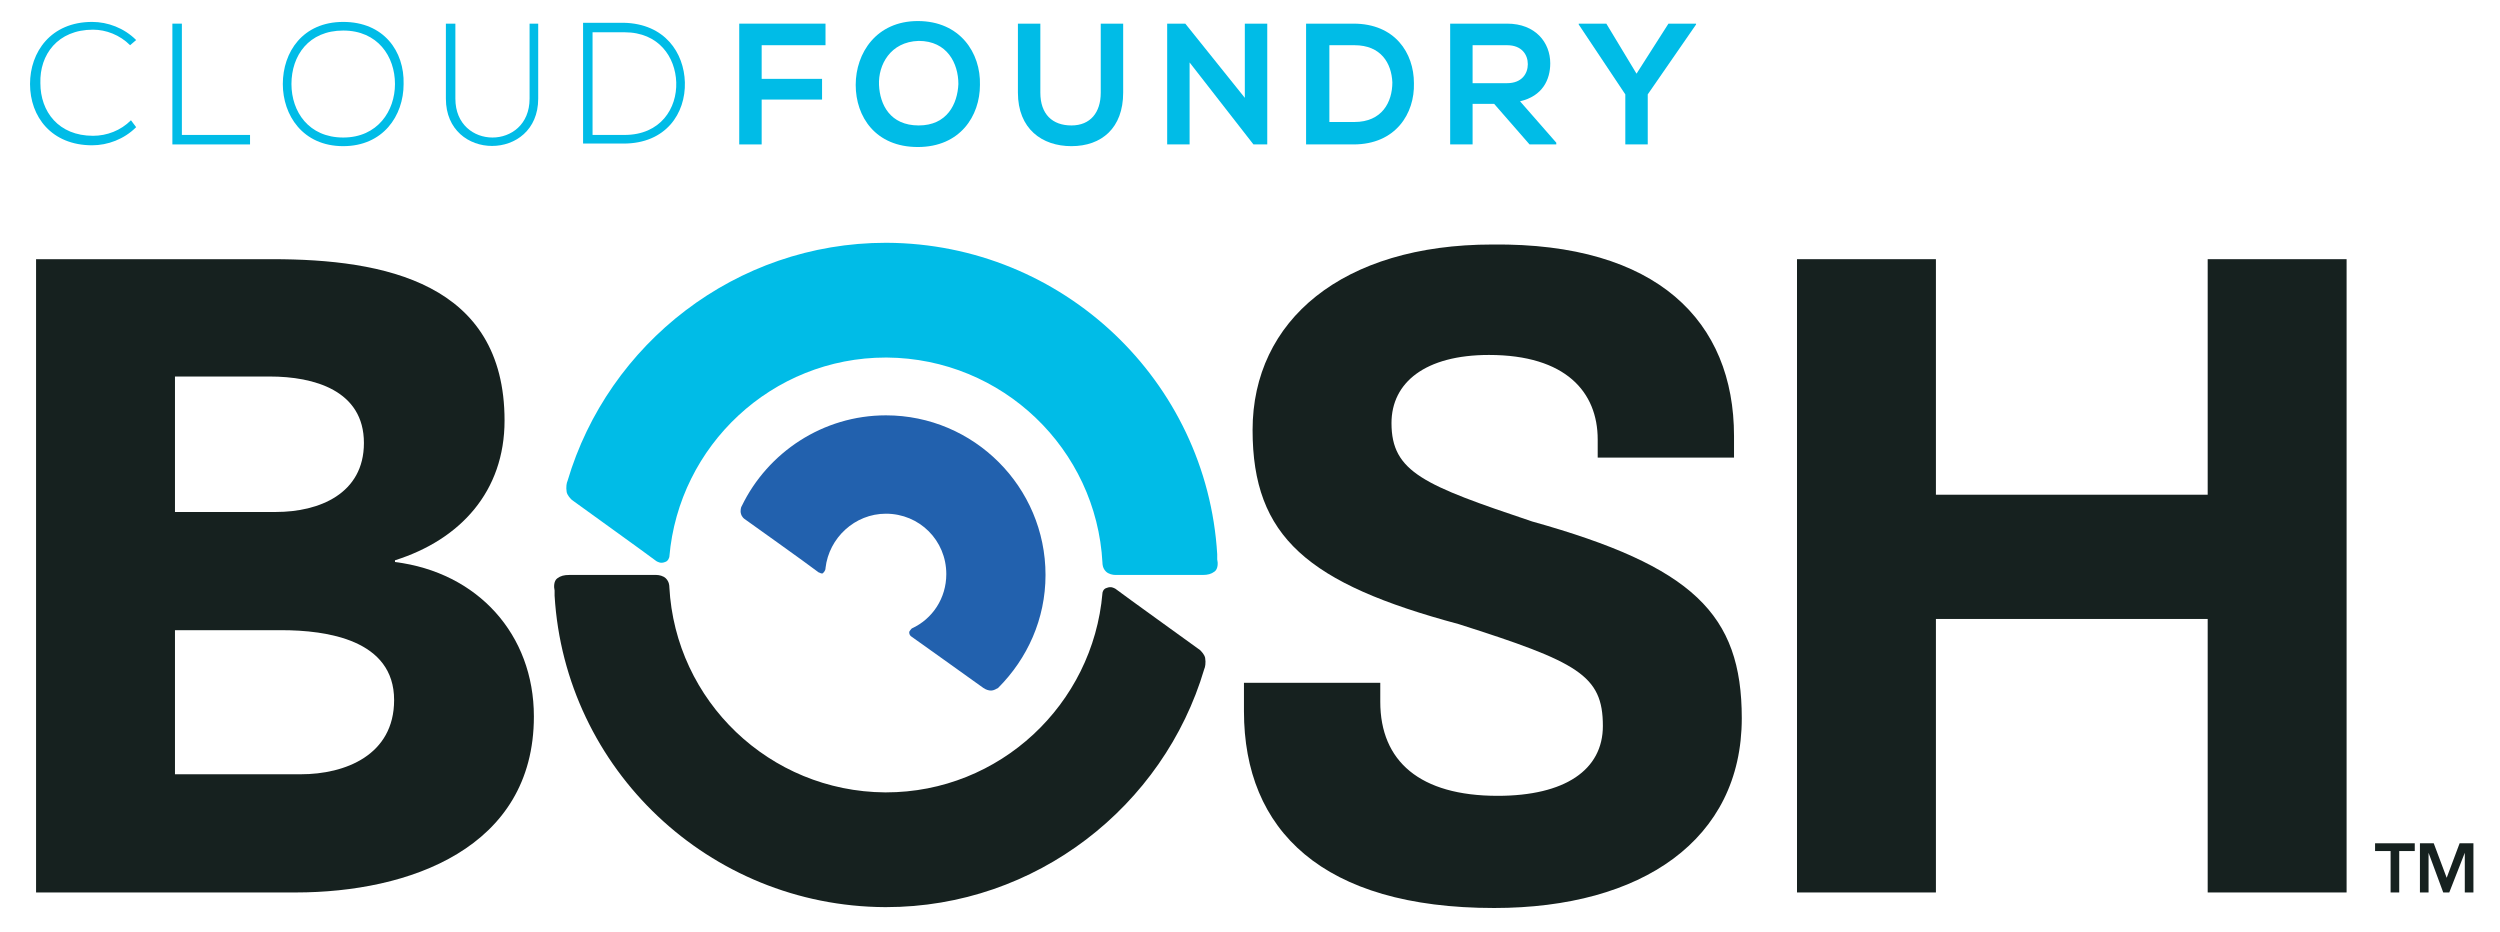 <?xml version="1.0" encoding="UTF-8" standalone="yes"?>
<svg version="1.1" id="Layer_1" xmlns="http://www.w3.org/2000/svg" xmlns:xlink="http://www.w3.org/1999/xlink" x="0px" y="0px" viewBox="-0.88 48.96 289.76 108.08" style="enable-background:new 0 0 288 204;" xml:space="preserve">
  <style type="text/css">
	.st0{fill:#16211F;}
	.st1{fill:#00BCE7;}
	.st2{fill:#2261AE;}
</style>
  <g>
    <path class="st0" d="M200.1,99.5v2.5h-15.8v-2.1c0-5.5-3.7-9.8-12.6-9.8c-7.4,0-11.3,3.2-11.3,7.9c0,5.7,3.8,7.2,16.3,11.4&#xA;&#x9;&#x9;c18.6,5.2,24.3,10.7,24.3,22.8c0,14.1-11.6,22-28.7,22c-19.9,0-29-9-29-22.8v-3.3h15.8v2.2c0,6.9,4.6,10.9,13.6,10.9&#xA;&#x9;&#x9;c7.8,0,12.2-3,12.2-8.1c0-5.9-2.9-7.4-16.7-11.8c-17.5-4.7-23.9-10.1-23.9-22.5c0-12.7,10.4-21.5,27.8-21.5&#xA;&#x9;&#x9;C191.2,77.1,200.1,86.2,200.1,99.5L200.1,99.5z"/>
    <path class="st0" d="M19.4,138.7H34c5.1,0,10.8-2.2,10.8-8.6c0-7-7.8-8.1-13.1-8.1H19.4V138.7L19.4,138.7z M19.4,108.3h11.7&#xA;&#x9;&#x9;c5,0,10.2-2.1,10.2-8c0-6.1-5.8-7.7-10.9-7.7h-11V108.3L19.4,108.3z M3.3,79h27.4c12.9,0,26.9,2.7,26.9,18.7&#xA;&#x9;&#x9;c0,8.2-5.1,13.8-12.7,16.2v0.2c9.6,1.2,16.1,8.4,16.1,17.9c0,15.3-14.5,20.4-27.6,20.4H3.3V79L3.3,79z"/>
    <path class="st1" d="M14.9,63.7c-1.4,1.4-3.3,2.1-5.1,2.1c-4.7,0-7.2-3.3-7.2-7.1c0-3.7,2.4-7.2,7.2-7.2c1.8,0,3.7,0.7,5.1,2.1&#xA;&#x9;&#x9;l-0.7,0.6c-1.2-1.2-2.8-1.8-4.3-1.8c-4.1,0-6.2,2.9-6.1,6.2c0,3.3,2.1,6.1,6.1,6.1c1.6,0,3.2-0.6,4.4-1.8L14.9,63.7L14.9,63.7z"/>
    <path class="st1" d="M32.9,58.7c0,3.2,2,6.2,6,6.2c4,0,6-3.1,6-6.2c0-3.2-2-6.2-6-6.2C34.9,52.5,32.9,55.4,32.9,58.7 M45.9,58.7&#xA;&#x9;&#x9;c0,3.7-2.4,7.2-7,7.2c-4.7,0-7-3.6-7-7.2c0-3.7,2.3-7.2,7-7.2C43.6,51.5,46,54.9,45.9,58.7"/>
    <path class="st1" d="M61.5,51.7v8.7c0,7.3-10.7,7.3-10.7,0v-8.7h1.1v8.7c0,6,8.6,6,8.6,0v-8.7H61.5L61.5,51.7z"/>
    <path class="st1" d="M67.8,52.7v11.9h3.7c4.2,0,6.1-3.1,6-6.1c-0.1-2.9-2-5.8-6-5.8H67.8L67.8,52.7z M78.5,58.5&#xA;&#x9;&#x9;c0.1,3.6-2.2,7.1-7.1,7.1h-4.7v-14h4.7C76.2,51.7,78.4,55.1,78.5,58.5"/>
    <path class="st1" d="M101,58.8c0.1,2.3,1.3,4.7,4.6,4.7c3.3,0,4.5-2.5,4.6-4.8c0-2.4-1.3-5-4.6-5C102.3,53.8,100.9,56.5,101,58.8&#xA;&#x9;&#x9; M112.7,58.8c0,3.6-2.3,7.2-7.2,7.2c-4.9,0-7.2-3.5-7.2-7.2c0-3.7,2.4-7.4,7.2-7.4C110.4,51.4,112.8,55.1,112.7,58.8"/>
    <path class="st1" d="M129.3,51.7v8c0,4.1-2.5,6.2-6,6.2c-3.4,0-6.2-2-6.2-6.2v-8h2.6v8c0,2.5,1.4,3.8,3.6,3.8&#xA;&#x9;&#x9;c2.2,0,3.4-1.5,3.4-3.8v-8H129.3L129.3,51.7z"/>
    <path class="st1" d="M153.2,63.1h2.9c3.2,0,4.4-2.3,4.4-4.6c-0.1-2.2-1.3-4.3-4.4-4.3h-2.9V63.1L153.2,63.1z M163,58.6&#xA;&#x9;&#x9;c0.1,3.5-2.1,7.1-7,7.1h-5.5v-14h5.5C160.8,51.7,163,55.1,163,58.6"/>
    <path class="st1" d="M169.8,54.1v4.5h4c1.7,0,2.4-1.1,2.4-2.2c0-1.1-0.7-2.2-2.4-2.2H169.8L169.8,54.1z M179.5,65.7h-3.1l-4.1-4.7&#xA;&#x9;&#x9;h-2.5v4.7h-2.6v-14c2.2,0,4.4,0,6.6,0c3.3,0,5,2.2,5,4.6c0,1.9-0.9,3.8-3.5,4.4l4.2,4.8V65.7L179.5,65.7z"/>
    <path class="st2" d="M94.8,114.8c0.4-3.5,3.4-6.3,7-6.3c3.9,0,7,3.1,7,7c0,2.8-1.6,5.2-4,6.3c0,0-0.2,0.2-0.3,0.4&#xA;&#x9;&#x9;c0,0.3,0.1,0.4,0.2,0.5c1,0.7,6.3,4.5,8.4,6c0.3,0.2,0.6,0.3,0.9,0.3c0.3,0,0.6-0.2,0.8-0.3c3.4-3.4,5.5-8,5.5-13.1&#xA;&#x9;&#x9;c0-10.2-8.3-18.5-18.5-18.5c-7.3,0-13.7,4.3-16.7,10.5c-0.1,0.1-0.2,0.6-0.1,0.9c0.1,0.4,0.4,0.6,0.4,0.6s7.3,5.2,8.6,6.2&#xA;&#x9;&#x9;c0.1,0,0.3,0.2,0.5,0.1C94.8,115.1,94.8,114.9,94.8,114.8L94.8,114.8z"/>
    <path class="st0" d="M126.9,117.7c-1.1,12.9-11.9,23.1-25.1,23.1c0,0-0.1,0-0.1,0c-13.4-0.1-24.3-10.6-25-23.8c0-0.1,0-0.6-0.4-1&#xA;&#x9;&#x9;c-0.3-0.3-0.8-0.4-1.1-0.4c-2.8,0-9.1,0-10.1,0c-0.6,0-1,0.1-1.4,0.4c-0.4,0.3-0.4,1-0.3,1.4c0,0.1,0,0.5,0,0.6&#xA;&#x9;&#x9;c1.2,20.1,17.9,36,38.3,36.1c0,0,0.1,0,0.1,0c17.4,0,32.2-11.7,36.9-27.6c0.1-0.2,0.2-0.7,0.1-1.3c-0.1-0.4-0.4-0.7-0.6-0.9&#xA;&#x9;&#x9;c-2.2-1.6-8.2-5.9-9.8-7.1c-0.2-0.1-0.5-0.3-1-0.1C127,117.2,126.9,117.6,126.9,117.7L126.9,117.7z"/>
    <path class="st1" d="M76.7,113.5c1.1-12.9,11.9-23.1,25.1-23.1c0,0,0.1,0,0.1,0c13.4,0.1,24.3,10.6,25,23.8c0,0.1,0,0.6,0.4,1&#xA;&#x9;&#x9;c0.3,0.3,0.8,0.4,1.1,0.4c2.8,0,9.1,0,10.1,0c0.6,0,1-0.1,1.4-0.4c0.4-0.3,0.4-1,0.3-1.4c0-0.1,0-0.5,0-0.6&#xA;&#x9;&#x9;c-1.2-20.1-17.9-36-38.3-36.1c0,0-0.1,0-0.1,0c-17.4,0-32.2,11.7-36.9,27.6c-0.1,0.2-0.2,0.7-0.1,1.3c0.1,0.4,0.4,0.7,0.6,0.9&#xA;&#x9;&#x9;c2.2,1.6,8.2,5.9,9.8,7.1c0.2,0.1,0.5,0.3,1,0.1C76.6,114,76.7,113.5,76.7,113.5L76.7,113.5z"/>
    <polygon class="st0" points="207.4,79 223.5,79 223.5,106.3 255,106.3 255,79 271.1,79 271.1,152.4 255,152.4 255,120.7 &#xA;&#x9;&#x9;223.5,120.7 223.5,152.4 207.4,152.4 207.4,79 &#x9;"/>
    <polygon class="st1" points="20.2,51.7 20.2,64.6 28.1,64.6 28.1,65.7 19.1,65.7 19.1,51.7 20.2,51.7 &#x9;"/>
    <polygon class="st1" points="84.8,65.7 84.8,51.7 94.8,51.7 94.8,54.2 87.4,54.2 87.4,58.1 94.4,58.1 94.4,60.5 87.4,60.5 &#xA;&#x9;&#x9;87.4,65.7 84.8,65.7 &#x9;"/>
    <polygon class="st1" points="143.4,51.7 146,51.7 146,65.7 144.4,65.7 144.4,65.7 137,56.2 137,65.7 134.4,65.7 134.4,51.7 &#xA;&#x9;&#x9;136.5,51.7 143.4,60.3 143.4,51.7 &#x9;"/>
    <polygon class="st1" points="188.8,57.5 192.5,51.7 195.7,51.7 195.7,51.8 190.1,59.9 190.1,65.7 187.5,65.7 187.5,59.9 &#xA;&#x9;&#x9;182.1,51.8 182.1,51.7 185.3,51.7 188.8,57.5 &#x9;"/>
    <polygon class="st0" points="276.2,147.6 274.4,147.6 274.4,146.7 279,146.7 279,147.6 277.2,147.6 277.2,152.4 276.2,152.4 &#xA;&#x9;&#x9;276.2,147.6 &#x9;"/>
    <polygon class="st0" points="279.6,146.7 281.2,146.7 282.7,150.7 282.7,150.7 284.2,146.7 285.8,146.7 285.8,152.4 284.8,152.4 &#xA;&#x9;&#x9;284.8,147.8 284.8,147.8 283,152.4 282.3,152.4 280.6,147.8 280.6,147.8 280.6,152.4 279.6,152.4 279.6,146.7 &#x9;"/>
  </g>
</svg>